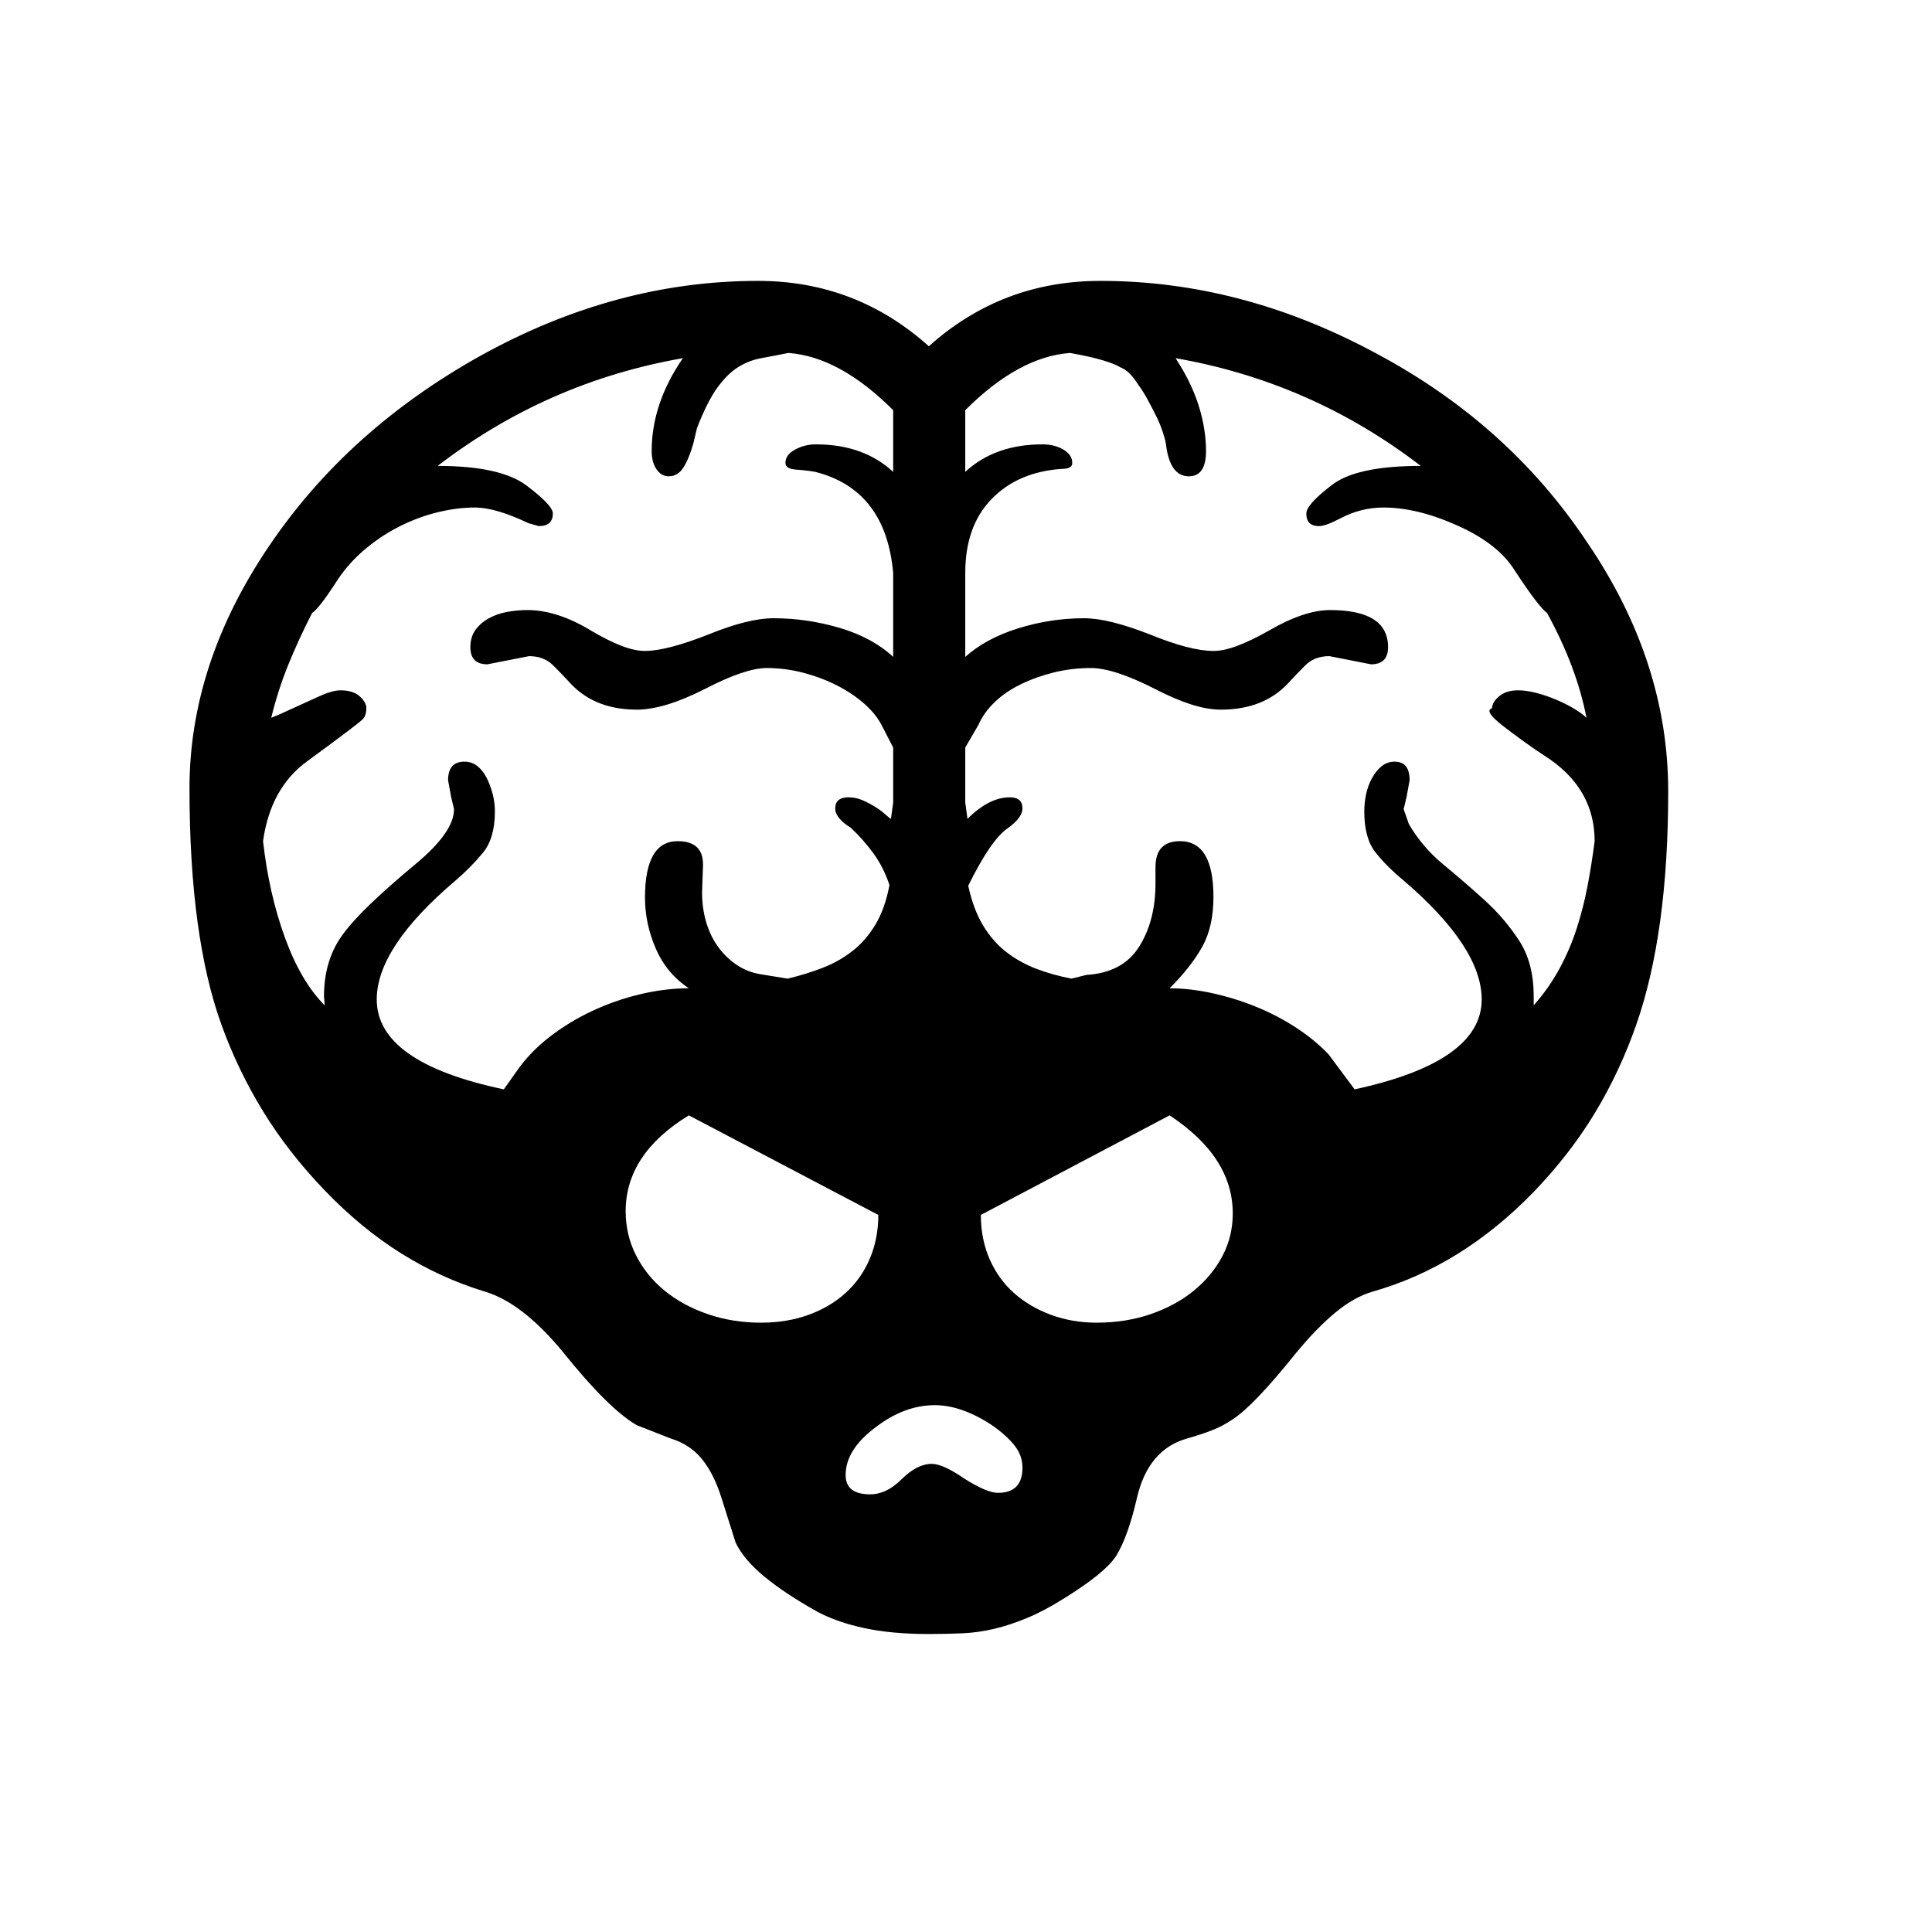 <svg xmlns="http://www.w3.org/2000/svg"
    viewBox="0 0 2600 2600">
  <!--
Digitized data copyright © 2011, Google Corporation.
Android is a trademark of Google and may be registered in certain jurisdictions.
Licensed under the Apache License, Version 2.0
http://www.apache.org/licenses/LICENSE-2.0
  -->
<path d="M1343 2009L1343 2009Q1376 2009 1376 1975L1376 1975Q1376 1959 1365.5 1945.5 1355 1932 1335 1918L1335 1918Q1294 1891 1258 1891L1258 1891Q1217 1891 1178 1921L1178 1921Q1138 1951 1138 1985L1138 1985Q1138 2011 1171 2011L1171 2011Q1193 2011 1213 1991L1213 1991Q1234 1970 1254 1970L1254 1970Q1269 1970 1298 1990L1298 1990Q1328 2009 1343 2009ZM1574 1501L1574 1501 1320 1635Q1320 1668 1332 1695 1344 1722 1365 1740.5 1386 1759 1414.5 1769.5 1443 1780 1476 1780L1476 1780Q1515 1780 1548.5 1768.5 1582 1757 1606.5 1737 1631 1717 1645 1690.5 1659 1664 1659 1633L1659 1633Q1659 1557 1574 1501ZM842 1630L842 1630Q842 1662 856 1689.5 870 1717 894.5 1737 919 1757 952.5 1768.5 986 1780 1024 1780L1024 1780Q1059 1780 1088 1769.5 1117 1759 1138 1740 1159 1721 1170.5 1694 1182 1667 1182 1635L1182 1635 927 1501Q842 1553 842 1630ZM365 966L365 966 377 961Q408 947 427.5 938 447 929 458 929L458 929Q475 929 484 937 493 945 493 953L493 953Q493 963 488 968L488 968Q481 975 414 1024L414 1024Q364 1060 354 1132L354 1132Q362 1203 383.5 1262 405 1321 437 1353L437 1353 436 1341Q436 1292 461 1258L461 1258Q474 1240 498.5 1216.5 523 1193 559 1163L559 1163Q611 1120 611 1089L611 1089 607 1072 603 1050Q603 1025 625 1025L625 1025Q635 1025 642.5 1031 650 1037 655 1047 660 1057 663 1068.5 666 1080 666 1092L666 1092Q666 1128 650 1147.5 634 1167 613 1185L613 1185Q507 1275 507 1345L507 1345Q507 1430 678 1466L678 1466 695 1442Q713 1416 739.5 1395.5 766 1375 797 1360.5 828 1346 861.5 1338 895 1330 927 1330L927 1330Q897 1310 882.5 1276.5 868 1243 868 1208L868 1208Q868 1132 912 1132L912 1132Q948 1132 946 1167L946 1167 945 1195Q944 1216 949 1236 954 1256 964.5 1271.5 975 1287 990 1297.5 1005 1308 1023 1311L1023 1311 1060 1317Q1085 1311 1107 1302.5 1129 1294 1147 1280 1165 1266 1178 1244.5 1191 1223 1197 1191L1197 1191Q1189 1167 1175.5 1148.5 1162 1130 1145 1114L1145 1114Q1124 1101 1124 1088L1124 1088Q1124 1073 1142 1073L1142 1073Q1152 1073 1161 1077 1170 1081 1178 1086 1186 1091 1191.5 1096 1197 1101 1199 1102L1199 1102 1202 1080 1202 1006 1186 975Q1178 960 1162.5 946.5 1147 933 1126.5 922.5 1106 912 1081.5 905.5 1057 899 1032 899L1032 899Q1003 899 949 927L949 927Q894 955 857 955L857 955Q801 955 768 920L768 920Q757 908 744.5 895.5 732 883 712 883L712 883 656 894Q633 894 633 871L633 871Q633 857 640 847.5 647 838 658 832 669 826 682.5 823.5 696 821 710 821L710 821Q750 821 796 849L796 849Q818 862 836 869 854 876 868 876L868 876Q897 876 953 854L953 854Q1007 832 1041 832L1041 832Q1086 832 1130 845 1174 858 1202 884L1202 884 1202 771Q1192 659 1097 635L1097 635Q1086 633 1071.5 632 1057 631 1057 623L1057 623Q1057 612 1070 605 1083 598 1098 598L1098 598Q1162 598 1202 635L1202 635 1202 552Q1130 480 1061 475L1061 475Q1041 479 1024.5 482 1008 485 993.5 494 979 503 965.5 521.5 952 540 938 576L938 576 933 597Q927 618 919.5 629.5 912 641 900 641L900 641Q890 641 883.5 631.5 877 622 877 607L877 607Q877 543 919 482L919 482Q736 514 589 627L589 627Q673 627 708 653L708 653Q744 680 744 691L744 691Q744 708 725 708L725 708 711 704Q667 683 639 683L639 683Q615 683 588.5 689.5 562 696 536.5 709 511 722 488.5 741.5 466 761 450 787L450 787Q429 819 420 825L420 825Q402 860 388 894.5 374 929 365 966ZM1912 627L1912 627Q1765 514 1582 482L1582 482Q1603 514 1613 545.5 1623 577 1623 607L1623 607Q1623 641 1600 641L1600 641Q1574 641 1569 597L1569 597Q1568 591 1564.5 580.5 1561 570 1555.5 559 1550 548 1544 537 1538 526 1532 518L1532 518Q1527 510 1521 503.5 1515 497 1507 494L1507 494Q1501 490 1484.5 485 1468 480 1440 475L1440 475Q1371 480 1299 552L1299 552 1299 635Q1339 598 1403 598L1403 598Q1419 598 1431 605 1443 612 1443 623L1443 623Q1443 631 1429 631L1429 631Q1370 635 1334.5 671.5 1299 708 1299 771L1299 771 1299 884Q1327 859 1370.5 845.5 1414 832 1459 832L1459 832Q1492 832 1548 854L1548 854Q1602 876 1633 876L1633 876Q1647 876 1665.5 869 1684 862 1707 849L1707 849Q1755 821 1790 821L1790 821Q1868 821 1868 871L1868 871Q1868 894 1845 894L1845 894 1789 883Q1769 883 1756.5 895.5 1744 908 1733 920L1733 920Q1700 955 1643 955L1643 955Q1625 955 1603 948 1581 941 1554 927L1554 927Q1499 899 1468 899L1468 899Q1442 899 1418 905 1394 911 1373.5 921 1353 931 1338.5 945 1324 959 1317 975L1317 975 1299 1006 1299 1080 1302 1102Q1331 1073 1359 1073L1359 1073Q1376 1073 1376 1088L1376 1088Q1376 1100 1357 1114L1357 1114Q1334 1129 1303 1192L1303 1192Q1310 1224 1323 1245.5 1336 1267 1354 1281 1372 1295 1394 1303.5 1416 1312 1442 1317L1442 1317 1462 1312Q1511 1309 1533 1274 1555 1239 1555 1189L1555 1189 1555 1167Q1555 1132 1588 1132L1588 1132Q1633 1132 1633 1207L1633 1207Q1633 1247 1618 1274 1603 1301 1574 1330L1574 1330Q1601 1330 1631 1336.5 1661 1343 1689.5 1354.5 1718 1366 1743.5 1382.5 1769 1399 1788 1419L1788 1419 1823 1466Q1994 1429 1994 1345L1994 1345Q1994 1275 1889 1185L1889 1185Q1866 1166 1851 1147 1836 1128 1836 1092L1836 1092Q1836 1080 1838.5 1068.5 1841 1057 1846.5 1047 1852 1037 1859.5 1031 1867 1025 1877 1025L1877 1025Q1897 1025 1897 1050L1897 1050 1893 1072 1889 1089 1896 1109Q1914 1140 1942.5 1163.5 1971 1187 1998 1211.5 2025 1236 2044.5 1266 2064 1296 2064 1341L2064 1341 2064 1353Q2085 1329 2099 1303 2113 1277 2122 1249 2131 1221 2136.5 1192 2142 1163 2146 1132L2146 1132Q2146 1064 2086 1022L2086 1022Q2066 1009 2049.5 997 2033 985 2021.5 976 2010 967 2006 961 2002 955 2008 953L2008 953Q2008 945 2017.5 937 2027 929 2043 929L2043 929Q2054 929 2067.5 932.5 2081 936 2094 941.5 2107 947 2118 953.5 2129 960 2135 966L2135 966Q2122 898 2082 825L2082 825Q2070 816 2038 767L2038 767Q2016 732 1963 708L1963 708Q1908 683 1862 683L1862 683Q1831 683 1803 698L1803 698Q1784 708 1775 708L1775 708Q1758 708 1758 691L1758 691Q1758 679 1792 653L1792 653Q1825 627 1912 627ZM2245 1065L2245 1065Q2245 1256 2202 1379L2202 1379Q2180 1442 2146.5 1497.5 2113 1553 2064 1604L2064 1604Q1967 1704 1848 1738L1848 1738Q1823 1745 1797.5 1766 1772 1787 1744 1821L1744 1821Q1687 1892 1659 1910L1659 1910Q1646 1919 1630.5 1925 1615 1931 1597 1936L1597 1936Q1545 1951 1530 2016L1530 2016Q1524 2042 1517 2061.5 1510 2081 1502 2094L1502 2094Q1487 2117 1432 2151L1432 2151Q1405 2168 1382 2177.5 1359 2187 1338 2192 1317 2197 1295.5 2198 1274 2199 1250 2199L1250 2199Q1200 2199 1163 2191 1126 2183 1100 2169L1100 2169Q1057 2145 1029 2122 1001 2099 990 2076L990 2076 971 2016Q961 1984 945 1964 929 1944 903 1936L903 1936 857 1918Q819 1896 758 1820L758 1820Q703 1753 652 1738L652 1738Q593 1720 539.5 1686.5 486 1653 437 1602L437 1602Q388 1551 354 1495.5 320 1440 298 1379L298 1379Q255 1260 255 1061L255 1061Q255 893 362 735L362 735Q468 578 648 478L648 478Q829 378 1020 378L1020 378Q1152 378 1250 466L1250 466Q1348 378 1481 378L1481 378Q1670 378 1849 474L1849 474Q2029 569 2136 730L2136 730Q2245 890 2245 1065Z"/>
</svg>
